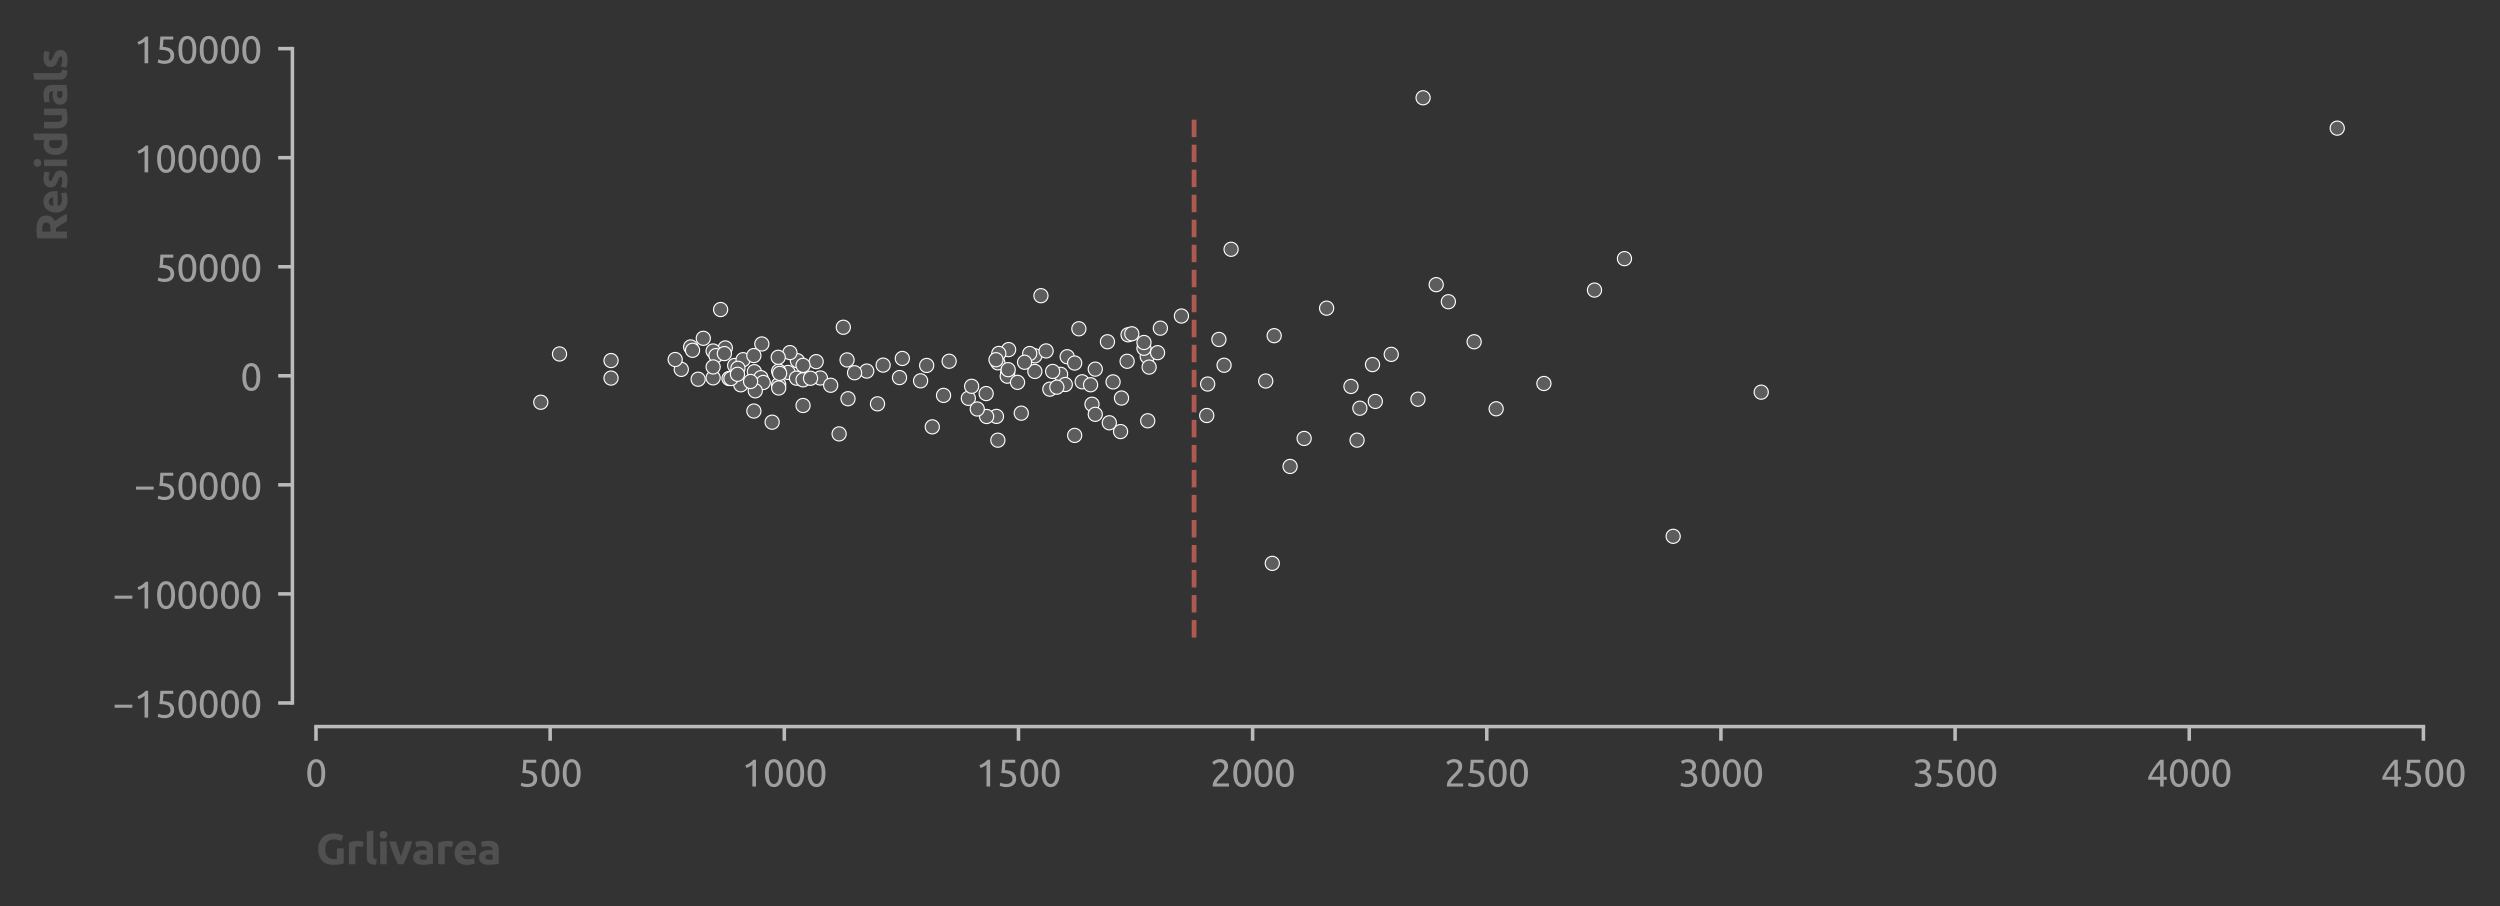 <?xml version="1.0" encoding="utf-8" standalone="no"?>
<!DOCTYPE svg PUBLIC "-//W3C//DTD SVG 1.1//EN"
  "http://www.w3.org/Graphics/SVG/1.1/DTD/svg11.dtd">
<svg xmlns:xlink="http://www.w3.org/1999/xlink" width="529.561pt" height="191.94pt" viewBox="0 0 529.561 191.94" xmlns="http://www.w3.org/2000/svg" version="1.1">
 <rect x="0" y="0" width="529.561" height="191.94" fill="#333333" stroke="none"/>
 <defs>
  <style type="text/css">*{stroke-linejoin: round; stroke-linecap: butt}</style>
 </defs>
 <g id="figure_1">
  <g id="patch_1">
   <path d="M 0 191.94 
L 529.561 191.94 
L 529.561 0 
L 0 0 
L 0 191.94 
z
" style="fill: none"/>
  </g>
  <g id="axes_1">
   <g id="patch_2">
    <path d="M 66.936 148.904 
L 513.336 148.904 
L 513.336 10.304 
L 66.936 10.304 
L 66.936 148.904 
z
" style="fill: none"/>
   </g>
   <g id="matplotlib.axis_1">
    <g id="xtick_1">
     <g id="line2d_1">
      <defs>
       <path id="md86719d888" d="M 0 0 
L 0 3 
" style="stroke: #bbbbbb; stroke-width: 0.75"/>
      </defs>
      <g>
       <use xlink:href="#md86719d888" x="66.936" y="153.904" style="fill: #bbbbbb; stroke: #bbbbbb; stroke-width: 0.75"/>
      </g>
     </g>
     <g id="text_1">
      <!-- 0 -->
      <g style="fill: #9f9f9f" transform="translate(64.68 166.611) scale(0.08 -0.08)">
       <defs>
        <path id="Ubuntu-30" d="M 320 2221 
Q 320 3334 713 3936 
Q 1107 4538 1805 4538 
Q 2502 4538 2896 3936 
Q 3290 3334 3290 2221 
Q 3290 1107 2896 505 
Q 2502 -96 1805 -96 
Q 1107 -96 713 505 
Q 320 1107 320 2221 
z
M 2662 2221 
Q 2662 2586 2620 2912 
Q 2579 3238 2480 3481 
Q 2381 3725 2214 3869 
Q 2048 4013 1805 4013 
Q 1562 4013 1395 3869 
Q 1229 3725 1129 3481 
Q 1030 3238 988 2912 
Q 947 2586 947 2221 
Q 947 1856 988 1529 
Q 1030 1203 1129 960 
Q 1229 717 1395 573 
Q 1562 429 1805 429 
Q 2048 429 2214 573 
Q 2381 717 2480 960 
Q 2579 1203 2620 1529 
Q 2662 1856 2662 2221 
z
" transform="scale(0.016)"/>
       </defs>
       <use xlink:href="#Ubuntu-30"/>
      </g>
     </g>
    </g>
    <g id="xtick_2">
     <g id="line2d_2">
      <g>
       <use xlink:href="#md86719d888" x="116.536" y="153.904" style="fill: #bbbbbb; stroke: #bbbbbb; stroke-width: 0.75"/>
      </g>
     </g>
     <g id="text_2">
      <!-- 500 -->
      <g style="fill: #9f9f9f" transform="translate(109.767 166.611) scale(0.08 -0.08)">
       <defs>
        <path id="Ubuntu-35" d="M 1274 2726 
Q 2240 2688 2691 2304 
Q 3142 1920 3142 1261 
Q 3142 966 3043 716 
Q 2944 467 2742 288 
Q 2541 109 2233 6 
Q 1926 -96 1504 -96 
Q 1338 -96 1165 -70 
Q 992 -45 845 -6 
Q 698 32 582 70 
Q 467 109 416 134 
L 531 653 
Q 640 602 886 518 
Q 1133 435 1491 435 
Q 1779 435 1974 499 
Q 2170 563 2291 672 
Q 2413 781 2467 925 
Q 2522 1069 2522 1229 
Q 2522 1472 2438 1661 
Q 2355 1850 2144 1978 
Q 1933 2106 1581 2173 
Q 1229 2240 691 2240 
Q 730 2554 752 2829 
Q 774 3104 793 3366 
Q 813 3629 825 3888 
Q 838 4147 851 4435 
L 2989 4435 
L 2989 3930 
L 1370 3930 
Q 1363 3834 1350 3670 
Q 1338 3507 1325 3331 
Q 1312 3155 1299 2988 
Q 1286 2822 1274 2726 
z
" transform="scale(0.016)"/>
       </defs>
       <use xlink:href="#Ubuntu-35"/>
       <use xlink:href="#Ubuntu-30" x="56.4"/>
       <use xlink:href="#Ubuntu-30" x="112.8"/>
      </g>
     </g>
    </g>
    <g id="xtick_3">
     <g id="line2d_3">
      <g>
       <use xlink:href="#md86719d888" x="166.136" y="153.904" style="fill: #bbbbbb; stroke: #bbbbbb; stroke-width: 0.75"/>
      </g>
     </g>
     <g id="text_3">
      <!-- 1000 -->
      <g style="fill: #9f9f9f" transform="translate(157.111 166.611) scale(0.08 -0.08)">
       <defs>
        <path id="Ubuntu-31" d="M 595 3520 
Q 960 3661 1305 3881 
Q 1651 4102 1939 4435 
L 2362 4435 
L 2362 0 
L 1766 0 
L 1766 3610 
Q 1690 3539 1578 3462 
Q 1466 3386 1334 3315 
Q 1203 3245 1059 3181 
Q 915 3117 781 3072 
L 595 3520 
z
" transform="scale(0.016)"/>
       </defs>
       <use xlink:href="#Ubuntu-31"/>
       <use xlink:href="#Ubuntu-30" x="56.4"/>
       <use xlink:href="#Ubuntu-30" x="112.8"/>
       <use xlink:href="#Ubuntu-30" x="169.2"/>
      </g>
     </g>
    </g>
    <g id="xtick_4">
     <g id="line2d_4">
      <g>
       <use xlink:href="#md86719d888" x="215.736" y="153.904" style="fill: #bbbbbb; stroke: #bbbbbb; stroke-width: 0.75"/>
      </g>
     </g>
     <g id="text_4">
      <!-- 1500 -->
      <g style="fill: #9f9f9f" transform="translate(206.711 166.611) scale(0.08 -0.08)">
       <use xlink:href="#Ubuntu-31"/>
       <use xlink:href="#Ubuntu-35" x="56.4"/>
       <use xlink:href="#Ubuntu-30" x="112.8"/>
       <use xlink:href="#Ubuntu-30" x="169.2"/>
      </g>
     </g>
    </g>
    <g id="xtick_5">
     <g id="line2d_5">
      <g>
       <use xlink:href="#md86719d888" x="265.336" y="153.904" style="fill: #bbbbbb; stroke: #bbbbbb; stroke-width: 0.75"/>
      </g>
     </g>
     <g id="text_5">
      <!-- 2000 -->
      <g style="fill: #9f9f9f" transform="translate(256.311 166.611) scale(0.08 -0.08)">
       <defs>
        <path id="Ubuntu-32" d="M 2989 3302 
Q 2989 3072 2896 2857 
Q 2803 2643 2649 2435 
Q 2496 2227 2304 2025 
Q 2112 1824 1920 1632 
Q 1811 1523 1667 1376 
Q 1523 1229 1395 1069 
Q 1267 909 1180 761 
Q 1094 614 1094 506 
L 3136 506 
L 3136 0 
L 448 0 
Q 442 38 442 76 
Q 442 115 442 147 
Q 442 448 541 707 
Q 640 966 800 1196 
Q 960 1427 1158 1632 
Q 1357 1837 1549 2029 
Q 1709 2182 1853 2332 
Q 1997 2483 2109 2633 
Q 2221 2784 2288 2944 
Q 2355 3104 2355 3283 
Q 2355 3475 2294 3609 
Q 2234 3744 2131 3833 
Q 2029 3923 1891 3964 
Q 1754 4006 1600 4006 
Q 1414 4006 1260 3955 
Q 1107 3904 985 3837 
Q 864 3770 781 3696 
Q 698 3622 653 3584 
L 358 4006 
Q 416 4070 531 4163 
Q 646 4256 806 4339 
Q 966 4422 1164 4480 
Q 1363 4538 1594 4538 
Q 2291 4538 2640 4214 
Q 2989 3891 2989 3302 
z
" transform="scale(0.016)"/>
       </defs>
       <use xlink:href="#Ubuntu-32"/>
       <use xlink:href="#Ubuntu-30" x="56.4"/>
       <use xlink:href="#Ubuntu-30" x="112.8"/>
       <use xlink:href="#Ubuntu-30" x="169.2"/>
      </g>
     </g>
    </g>
    <g id="xtick_6">
     <g id="line2d_6">
      <g>
       <use xlink:href="#md86719d888" x="314.936" y="153.904" style="fill: #bbbbbb; stroke: #bbbbbb; stroke-width: 0.75"/>
      </g>
     </g>
     <g id="text_6">
      <!-- 2500 -->
      <g style="fill: #9f9f9f" transform="translate(305.911 166.611) scale(0.08 -0.08)">
       <use xlink:href="#Ubuntu-32"/>
       <use xlink:href="#Ubuntu-35" x="56.4"/>
       <use xlink:href="#Ubuntu-30" x="112.8"/>
       <use xlink:href="#Ubuntu-30" x="169.2"/>
      </g>
     </g>
    </g>
    <g id="xtick_7">
     <g id="line2d_7">
      <g>
       <use xlink:href="#md86719d888" x="364.536" y="153.904" style="fill: #bbbbbb; stroke: #bbbbbb; stroke-width: 0.75"/>
      </g>
     </g>
     <g id="text_7">
      <!-- 3000 -->
      <g style="fill: #9f9f9f" transform="translate(355.511 166.611) scale(0.08 -0.08)">
       <defs>
        <path id="Ubuntu-33" d="M 1446 435 
Q 2016 435 2262 659 
Q 2509 883 2509 1261 
Q 2509 1504 2406 1670 
Q 2304 1837 2137 1936 
Q 1971 2035 1750 2076 
Q 1530 2118 1299 2118 
L 1146 2118 
L 1146 2605 
L 1357 2605 
Q 1517 2605 1686 2637 
Q 1856 2669 1997 2752 
Q 2138 2835 2227 2979 
Q 2317 3123 2317 3341 
Q 2317 3520 2253 3648 
Q 2189 3776 2083 3859 
Q 1978 3942 1840 3977 
Q 1702 4013 1549 4013 
Q 1242 4013 1027 3923 
Q 813 3834 666 3738 
L 435 4192 
Q 512 4243 630 4304 
Q 749 4365 896 4416 
Q 1043 4467 1212 4502 
Q 1382 4538 1568 4538 
Q 1920 4538 2176 4451 
Q 2432 4365 2598 4208 
Q 2765 4051 2848 3836 
Q 2931 3622 2931 3373 
Q 2931 3027 2732 2780 
Q 2534 2534 2253 2406 
Q 2426 2355 2586 2259 
Q 2746 2163 2864 2016 
Q 2982 1869 3056 1677 
Q 3130 1485 3130 1248 
Q 3130 960 3030 713 
Q 2931 467 2723 288 
Q 2515 109 2201 6 
Q 1888 -96 1459 -96 
Q 1293 -96 1117 -70 
Q 941 -45 787 -6 
Q 634 32 518 70 
Q 403 109 352 134 
L 467 653 
Q 576 602 829 518 
Q 1082 435 1446 435 
z
" transform="scale(0.016)"/>
       </defs>
       <use xlink:href="#Ubuntu-33"/>
       <use xlink:href="#Ubuntu-30" x="56.4"/>
       <use xlink:href="#Ubuntu-30" x="112.8"/>
       <use xlink:href="#Ubuntu-30" x="169.2"/>
      </g>
     </g>
    </g>
    <g id="xtick_8">
     <g id="line2d_8">
      <g>
       <use xlink:href="#md86719d888" x="414.136" y="153.904" style="fill: #bbbbbb; stroke: #bbbbbb; stroke-width: 0.75"/>
      </g>
     </g>
     <g id="text_8">
      <!-- 3500 -->
      <g style="fill: #9f9f9f" transform="translate(405.111 166.611) scale(0.08 -0.08)">
       <use xlink:href="#Ubuntu-33"/>
       <use xlink:href="#Ubuntu-35" x="56.4"/>
       <use xlink:href="#Ubuntu-30" x="112.8"/>
       <use xlink:href="#Ubuntu-30" x="169.2"/>
      </g>
     </g>
    </g>
    <g id="xtick_9">
     <g id="line2d_9">
      <g>
       <use xlink:href="#md86719d888" x="463.736" y="153.904" style="fill: #bbbbbb; stroke: #bbbbbb; stroke-width: 0.75"/>
      </g>
     </g>
     <g id="text_9">
      <!-- 4000 -->
      <g style="fill: #9f9f9f" transform="translate(454.711 166.611) scale(0.08 -0.08)">
       <defs>
        <path id="Ubuntu-34" d="M 256 1536 
Q 378 1818 589 2192 
Q 800 2566 1065 2963 
Q 1331 3360 1635 3744 
Q 1939 4128 2246 4435 
L 2816 4435 
L 2816 1619 
L 3341 1619 
L 3341 1133 
L 2816 1133 
L 2816 0 
L 2240 0 
L 2240 1133 
L 256 1133 
L 256 1536 
z
M 2240 3731 
Q 2048 3526 1853 3273 
Q 1658 3021 1472 2745 
Q 1286 2470 1123 2182 
Q 960 1894 832 1619 
L 2240 1619 
L 2240 3731 
z
" transform="scale(0.016)"/>
       </defs>
       <use xlink:href="#Ubuntu-34"/>
       <use xlink:href="#Ubuntu-30" x="56.4"/>
       <use xlink:href="#Ubuntu-30" x="112.8"/>
       <use xlink:href="#Ubuntu-30" x="169.2"/>
      </g>
     </g>
    </g>
    <g id="xtick_10">
     <g id="line2d_10">
      <g>
       <use xlink:href="#md86719d888" x="513.336" y="153.904" style="fill: #bbbbbb; stroke: #bbbbbb; stroke-width: 0.75"/>
      </g>
     </g>
     <g id="text_10">
      <!-- 4500 -->
      <g style="fill: #9f9f9f" transform="translate(504.311 166.611) scale(0.08 -0.08)">
       <use xlink:href="#Ubuntu-34"/>
       <use xlink:href="#Ubuntu-35" x="56.4"/>
       <use xlink:href="#Ubuntu-30" x="112.8"/>
       <use xlink:href="#Ubuntu-30" x="169.2"/>
      </g>
     </g>
    </g>
    <g id="text_11">
     <!-- Grlivarea -->
     <g style="fill: #505050" transform="translate(66.936 183.075) scale(0.09 -0.09)">
      <defs>
       <path id="Ubuntu-Bold-47" d="M 2675 3667 
Q 1978 3667 1667 3280 
Q 1357 2893 1357 2221 
Q 1357 1894 1433 1628 
Q 1510 1363 1664 1171 
Q 1818 979 2048 873 
Q 2278 768 2586 768 
Q 2752 768 2870 774 
Q 2989 781 3078 800 
L 3078 2342 
L 4077 2342 
L 4077 147 
Q 3898 77 3501 -3 
Q 3104 -83 2522 -83 
Q 2022 -83 1616 70 
Q 1210 224 922 518 
Q 634 813 477 1241 
Q 320 1670 320 2221 
Q 320 2778 493 3206 
Q 666 3635 966 3932 
Q 1267 4230 1673 4384 
Q 2080 4538 2541 4538 
Q 2854 4538 3107 4496 
Q 3360 4454 3542 4400 
Q 3725 4346 3843 4288 
Q 3962 4230 4013 4198 
L 3725 3398 
Q 3520 3507 3254 3587 
Q 2989 3667 2675 3667 
z
" transform="scale(0.016)"/>
       <path id="Ubuntu-Bold-72" d="M 2477 2522 
Q 2349 2554 2176 2589 
Q 2003 2624 1805 2624 
Q 1715 2624 1590 2608 
Q 1466 2592 1402 2573 
L 1402 0 
L 448 0 
L 448 3187 
Q 704 3277 1053 3357 
Q 1402 3437 1830 3437 
Q 1907 3437 2016 3427 
Q 2125 3418 2233 3402 
Q 2342 3386 2451 3363 
Q 2560 3341 2637 3309 
L 2477 2522 
z
" transform="scale(0.016)"/>
       <path id="Ubuntu-Bold-6c" d="M 1792 -64 
Q 1376 -58 1117 25 
Q 858 109 707 259 
Q 557 410 502 624 
Q 448 838 448 1107 
L 448 4813 
L 1402 4966 
L 1402 1299 
Q 1402 1171 1421 1068 
Q 1440 966 1494 896 
Q 1549 826 1651 781 
Q 1754 736 1926 723 
L 1792 -64 
z
" transform="scale(0.016)"/>
       <path id="Ubuntu-Bold-69" d="M 1402 0 
L 448 0 
L 448 3366 
L 1402 3366 
L 1402 0 
z
M 1491 4339 
Q 1491 4077 1321 3926 
Q 1152 3776 922 3776 
Q 691 3776 521 3926 
Q 352 4077 352 4339 
Q 352 4602 521 4752 
Q 691 4902 922 4902 
Q 1152 4902 1321 4752 
Q 1491 4602 1491 4339 
z
" transform="scale(0.016)"/>
       <path id="Ubuntu-Bold-76" d="M 1363 0 
Q 1037 640 701 1497 
Q 365 2355 64 3366 
L 1075 3366 
Q 1139 3117 1225 2825 
Q 1312 2534 1405 2236 
Q 1498 1939 1590 1657 
Q 1683 1376 1773 1146 
Q 1856 1376 1952 1657 
Q 2048 1939 2141 2236 
Q 2234 2534 2320 2825 
Q 2406 3117 2470 3366 
L 3456 3366 
Q 3155 2355 2819 1497 
Q 2483 640 2157 0 
L 1363 0 
z
" transform="scale(0.016)"/>
       <path id="Ubuntu-Bold-61" d="M 1734 666 
Q 1875 666 2003 672 
Q 2131 678 2208 691 
L 2208 1414 
Q 2150 1427 2035 1440 
Q 1920 1453 1824 1453 
Q 1690 1453 1571 1437 
Q 1453 1421 1363 1376 
Q 1274 1331 1222 1254 
Q 1171 1178 1171 1062 
Q 1171 838 1321 752 
Q 1472 666 1734 666 
z
M 1658 3456 
Q 2080 3456 2361 3360 
Q 2643 3264 2812 3085 
Q 2982 2906 3052 2650 
Q 3123 2394 3123 2080 
L 3123 96 
Q 2918 51 2553 -9 
Q 2189 -70 1670 -70 
Q 1344 -70 1078 -12 
Q 813 45 621 176 
Q 429 307 326 518 
Q 224 730 224 1037 
Q 224 1331 342 1536 
Q 461 1741 659 1862 
Q 858 1984 1114 2038 
Q 1370 2093 1645 2093 
Q 1830 2093 1974 2077 
Q 2118 2061 2208 2035 
L 2208 2125 
Q 2208 2368 2061 2515 
Q 1914 2662 1549 2662 
Q 1306 2662 1069 2627 
Q 832 2592 659 2528 
L 538 3296 
Q 621 3322 745 3350 
Q 870 3379 1017 3401 
Q 1165 3424 1328 3440 
Q 1491 3456 1658 3456 
z
" transform="scale(0.016)"/>
       <path id="Ubuntu-Bold-65" d="M 288 1658 
Q 288 2106 425 2442 
Q 563 2778 787 3002 
Q 1011 3226 1302 3341 
Q 1594 3456 1901 3456 
Q 2618 3456 3034 3017 
Q 3450 2579 3450 1728 
Q 3450 1645 3443 1545 
Q 3437 1446 3430 1370 
L 1267 1370 
Q 1299 1075 1542 902 
Q 1786 730 2195 730 
Q 2458 730 2710 778 
Q 2963 826 3123 896 
L 3251 122 
Q 3174 83 3046 44 
Q 2918 6 2761 -22 
Q 2605 -51 2425 -70 
Q 2246 -90 2067 -90 
Q 1613 -90 1277 44 
Q 941 179 720 412 
Q 499 646 393 966 
Q 288 1286 288 1658 
z
M 2528 2022 
Q 2522 2144 2486 2259 
Q 2451 2374 2377 2464 
Q 2304 2554 2192 2611 
Q 2080 2669 1914 2669 
Q 1754 2669 1638 2614 
Q 1523 2560 1446 2470 
Q 1370 2381 1328 2262 
Q 1286 2144 1267 2022 
L 2528 2022 
z
" transform="scale(0.016)"/>
      </defs>
      <use xlink:href="#Ubuntu-Bold-47"/>
      <use xlink:href="#Ubuntu-Bold-72" x="70.2"/>
      <use xlink:href="#Ubuntu-Bold-6c" x="112.4"/>
      <use xlink:href="#Ubuntu-Bold-69" x="144"/>
      <use xlink:href="#Ubuntu-Bold-76" x="171.275"/>
      <use xlink:href="#Ubuntu-Bold-61" x="225.275"/>
      <use xlink:href="#Ubuntu-Bold-72" x="280.575"/>
      <use xlink:href="#Ubuntu-Bold-65" x="321.775"/>
      <use xlink:href="#Ubuntu-Bold-61" x="380.175"/>
     </g>
    </g>
   </g>
   <g id="matplotlib.axis_2">
    <g id="ytick_1">
     <g id="line2d_11">
      <defs>
       <path id="m1e5b26f503" d="M 0 0 
L -3 0 
" style="stroke: #bbbbbb; stroke-width: 0.75"/>
      </defs>
      <g>
       <use xlink:href="#m1e5b26f503" x="61.936" y="148.904" style="fill: #bbbbbb; stroke: #bbbbbb; stroke-width: 0.75"/>
      </g>
     </g>
     <g id="text_12">
      <!-- −150000 -->
      <g style="fill: #9f9f9f" transform="translate(23.848 152.007) scale(0.08 -0.08)">
       <defs>
        <path id="Ubuntu-2212" d="M 339 2138 
L 3270 2138 
L 3270 1632 
L 339 1632 
L 339 2138 
z
" transform="scale(0.016)"/>
       </defs>
       <use xlink:href="#Ubuntu-2212"/>
       <use xlink:href="#Ubuntu-31" x="56.4"/>
       <use xlink:href="#Ubuntu-35" x="112.8"/>
       <use xlink:href="#Ubuntu-30" x="169.2"/>
       <use xlink:href="#Ubuntu-30" x="225.6"/>
       <use xlink:href="#Ubuntu-30" x="282"/>
       <use xlink:href="#Ubuntu-30" x="338.4"/>
      </g>
     </g>
    </g>
    <g id="ytick_2">
     <g id="line2d_12">
      <g>
       <use xlink:href="#m1e5b26f503" x="61.936" y="125.804" style="fill: #bbbbbb; stroke: #bbbbbb; stroke-width: 0.75"/>
      </g>
     </g>
     <g id="text_13">
      <!-- −100000 -->
      <g style="fill: #9f9f9f" transform="translate(23.848 128.907) scale(0.08 -0.08)">
       <use xlink:href="#Ubuntu-2212"/>
       <use xlink:href="#Ubuntu-31" x="56.4"/>
       <use xlink:href="#Ubuntu-30" x="112.8"/>
       <use xlink:href="#Ubuntu-30" x="169.2"/>
       <use xlink:href="#Ubuntu-30" x="225.6"/>
       <use xlink:href="#Ubuntu-30" x="282"/>
       <use xlink:href="#Ubuntu-30" x="338.4"/>
      </g>
     </g>
    </g>
    <g id="ytick_3">
     <g id="line2d_13">
      <g>
       <use xlink:href="#m1e5b26f503" x="61.936" y="102.704" style="fill: #bbbbbb; stroke: #bbbbbb; stroke-width: 0.75"/>
      </g>
     </g>
     <g id="text_14">
      <!-- −50000 -->
      <g style="fill: #9f9f9f" transform="translate(28.361 105.808) scale(0.08 -0.08)">
       <use xlink:href="#Ubuntu-2212"/>
       <use xlink:href="#Ubuntu-35" x="56.4"/>
       <use xlink:href="#Ubuntu-30" x="112.8"/>
       <use xlink:href="#Ubuntu-30" x="169.2"/>
       <use xlink:href="#Ubuntu-30" x="225.6"/>
       <use xlink:href="#Ubuntu-30" x="282"/>
      </g>
     </g>
    </g>
    <g id="ytick_4">
     <g id="line2d_14">
      <g>
       <use xlink:href="#m1e5b26f503" x="61.936" y="79.604" style="fill: #bbbbbb; stroke: #bbbbbb; stroke-width: 0.75"/>
      </g>
     </g>
     <g id="text_15">
      <!-- 0 -->
      <g style="fill: #9f9f9f" transform="translate(50.923 82.707) scale(0.08 -0.08)">
       <use xlink:href="#Ubuntu-30"/>
      </g>
     </g>
    </g>
    <g id="ytick_5">
     <g id="line2d_15">
      <g>
       <use xlink:href="#m1e5b26f503" x="61.936" y="56.504" style="fill: #bbbbbb; stroke: #bbbbbb; stroke-width: 0.75"/>
      </g>
     </g>
     <g id="text_16">
      <!-- 50000 -->
      <g style="fill: #9f9f9f" transform="translate(32.873 59.608) scale(0.08 -0.08)">
       <use xlink:href="#Ubuntu-35"/>
       <use xlink:href="#Ubuntu-30" x="56.4"/>
       <use xlink:href="#Ubuntu-30" x="112.8"/>
       <use xlink:href="#Ubuntu-30" x="169.2"/>
       <use xlink:href="#Ubuntu-30" x="225.6"/>
      </g>
     </g>
    </g>
    <g id="ytick_6">
     <g id="line2d_16">
      <g>
       <use xlink:href="#m1e5b26f503" x="61.936" y="33.404" style="fill: #bbbbbb; stroke: #bbbbbb; stroke-width: 0.75"/>
      </g>
     </g>
     <g id="text_17">
      <!-- 100000 -->
      <g style="fill: #9f9f9f" transform="translate(28.361 36.508) scale(0.08 -0.08)">
       <use xlink:href="#Ubuntu-31"/>
       <use xlink:href="#Ubuntu-30" x="56.4"/>
       <use xlink:href="#Ubuntu-30" x="112.8"/>
       <use xlink:href="#Ubuntu-30" x="169.2"/>
       <use xlink:href="#Ubuntu-30" x="225.6"/>
       <use xlink:href="#Ubuntu-30" x="282"/>
      </g>
     </g>
    </g>
    <g id="ytick_7">
     <g id="line2d_17">
      <g>
       <use xlink:href="#m1e5b26f503" x="61.936" y="10.304" style="fill: #bbbbbb; stroke: #bbbbbb; stroke-width: 0.75"/>
      </g>
     </g>
     <g id="text_18">
      <!-- 150000 -->
      <g style="fill: #9f9f9f" transform="translate(28.361 13.408) scale(0.08 -0.08)">
       <use xlink:href="#Ubuntu-31"/>
       <use xlink:href="#Ubuntu-35" x="56.4"/>
       <use xlink:href="#Ubuntu-30" x="112.8"/>
       <use xlink:href="#Ubuntu-30" x="169.2"/>
       <use xlink:href="#Ubuntu-30" x="225.6"/>
       <use xlink:href="#Ubuntu-30" x="282"/>
      </g>
     </g>
    </g>
    <g id="text_19">
     <!-- Residuals -->
     <g style="fill: #505050" transform="translate(14.183 51.228) rotate(-90) scale(0.09 -0.09)">
      <defs>
       <path id="Ubuntu-Bold-52" d="M 1811 4486 
Q 2810 4486 3341 4131 
Q 3872 3776 3872 3027 
Q 3872 2560 3657 2269 
Q 3443 1978 3040 1811 
Q 3174 1645 3321 1430 
Q 3469 1216 3613 982 
Q 3757 749 3891 496 
Q 4026 243 4141 0 
L 3021 0 
Q 2899 218 2774 442 
Q 2650 666 2518 877 
Q 2387 1088 2259 1277 
Q 2131 1466 2003 1619 
L 1510 1619 
L 1510 0 
L 512 0 
L 512 4371 
Q 838 4435 1187 4460 
Q 1536 4486 1811 4486 
z
M 1869 3635 
Q 1760 3635 1673 3628 
Q 1587 3622 1510 3616 
L 1510 2413 
L 1792 2413 
Q 2355 2413 2598 2553 
Q 2842 2694 2842 3034 
Q 2842 3360 2595 3497 
Q 2349 3635 1869 3635 
z
" transform="scale(0.016)"/>
       <path id="Ubuntu-Bold-73" d="M 1414 685 
Q 1677 685 1785 736 
Q 1894 787 1894 934 
Q 1894 1050 1753 1136 
Q 1613 1222 1325 1331 
Q 1101 1414 918 1504 
Q 736 1594 608 1718 
Q 480 1843 409 2016 
Q 339 2189 339 2432 
Q 339 2906 691 3181 
Q 1043 3456 1658 3456 
Q 1965 3456 2246 3401 
Q 2528 3347 2694 3283 
L 2528 2541 
Q 2362 2598 2166 2643 
Q 1971 2688 1728 2688 
Q 1280 2688 1280 2438 
Q 1280 2381 1299 2336 
Q 1318 2291 1376 2249 
Q 1434 2208 1533 2160 
Q 1632 2112 1786 2054 
Q 2099 1939 2304 1827 
Q 2509 1715 2627 1584 
Q 2746 1453 2794 1293 
Q 2842 1133 2842 922 
Q 2842 422 2467 166 
Q 2093 -90 1408 -90 
Q 960 -90 662 -13 
Q 365 64 250 115 
L 410 890 
Q 653 794 909 739 
Q 1165 685 1414 685 
z
" transform="scale(0.016)"/>
       <path id="Ubuntu-Bold-64" d="M 1261 1709 
Q 1261 1267 1459 998 
Q 1658 730 2048 730 
Q 2176 730 2285 739 
Q 2394 749 2464 762 
L 2464 2496 
Q 2374 2554 2230 2592 
Q 2086 2630 1939 2630 
Q 1261 2630 1261 1709 
z
M 3418 109 
Q 3290 70 3123 35 
Q 2957 0 2774 -25 
Q 2592 -51 2403 -67 
Q 2214 -83 2042 -83 
Q 1626 -83 1299 38 
Q 973 160 749 387 
Q 525 614 406 937 
Q 288 1261 288 1664 
Q 288 2074 390 2403 
Q 493 2733 685 2963 
Q 877 3194 1155 3315 
Q 1434 3437 1792 3437 
Q 1990 3437 2147 3398 
Q 2304 3360 2464 3290 
L 2464 4813 
L 3418 4966 
L 3418 109 
z
" transform="scale(0.016)"/>
       <path id="Ubuntu-Bold-75" d="M 3322 115 
Q 3078 45 2694 -16 
Q 2310 -77 1888 -77 
Q 1459 -77 1174 38 
Q 890 154 723 362 
Q 557 570 486 858 
Q 416 1146 416 1491 
L 416 3366 
L 1370 3366 
L 1370 1606 
Q 1370 1146 1491 941 
Q 1613 736 1946 736 
Q 2048 736 2163 745 
Q 2278 755 2368 768 
L 2368 3366 
L 3322 3366 
L 3322 115 
z
" transform="scale(0.016)"/>
      </defs>
      <use xlink:href="#Ubuntu-Bold-52"/>
      <use xlink:href="#Ubuntu-Bold-65" x="64.2"/>
      <use xlink:href="#Ubuntu-Bold-73" x="122.6"/>
      <use xlink:href="#Ubuntu-Bold-69" x="171.1"/>
      <use xlink:href="#Ubuntu-Bold-64" x="200"/>
      <use xlink:href="#Ubuntu-Bold-75" x="260.4"/>
      <use xlink:href="#Ubuntu-Bold-61" x="319.3"/>
      <use xlink:href="#Ubuntu-Bold-6c" x="374.6"/>
      <use xlink:href="#Ubuntu-Bold-73" x="406.2"/>
     </g>
    </g>
   </g>
   <g id="patch_3">
    <path d="M 61.936 148.904 
L 61.936 10.304 
" style="fill: none; stroke: #bbbbbb; stroke-width: 0.75; stroke-linejoin: miter; stroke-linecap: square"/>
   </g>
   <g id="patch_4">
    <path d="M 66.936 153.904 
L 513.336 153.904 
" style="fill: none; stroke: #bbbbbb; stroke-width: 0.75; stroke-linejoin: miter; stroke-linecap: square"/>
   </g>
   <g id="line2d_18">
    <path d="M 252.936 135.044 
L 252.936 24.164 
" clip-path="url(#p81fdd32e41)" style="fill: none; stroke-dasharray: 3.7,1.6; stroke-dashoffset: 0; stroke: #af5a51"/>
   </g>
   <g id="PathCollection_1">
    <defs>
     <path id="md9b8497105" d="M 0 1.5 
C 0.398 1.5 0.779 1.342 1.061 1.061 
C 1.342 0.779 1.5 0.398 1.5 0 
C 1.5 -0.398 1.342 -0.779 1.061 -1.061 
C 0.779 -1.342 0.398 -1.5 0 -1.5 
C -0.398 -1.5 -0.779 -1.342 -1.061 -1.061 
C -1.342 -0.779 -1.5 -0.398 -1.5 0 
C -1.5 0.398 -1.342 0.779 -1.061 1.061 
C -0.779 1.342 -0.398 1.5 0 1.5 
z
" style="stroke: #ffffff; stroke-width: 0.24"/>
    </defs>
    <g clip-path="url(#p81fdd32e41)">
     <use xlink:href="#md9b8497105" x="172.882" y="76.605" style="fill: #5d5d5d; stroke: #ffffff; stroke-width: 0.24"/>
     <use xlink:href="#md9b8497105" x="327.038" y="81.233" style="fill: #5d5d5d; stroke: #ffffff; stroke-width: 0.24"/>
     <use xlink:href="#md9b8497105" x="168.914" y="76.409" style="fill: #5d5d5d; stroke: #ffffff; stroke-width: 0.24"/>
     <use xlink:href="#md9b8497105" x="232.005" y="78.194" style="fill: #5d5d5d; stroke: #ffffff; stroke-width: 0.24"/>
     <use xlink:href="#md9b8497105" x="227.64" y="92.226" style="fill: #5d5d5d; stroke: #ffffff; stroke-width: 0.24"/>
     <use xlink:href="#md9b8497105" x="129.432" y="80.087" style="fill: #5d5d5d; stroke: #ffffff; stroke-width: 0.24"/>
     <use xlink:href="#md9b8497105" x="260.773" y="52.804" style="fill: #5d5d5d; stroke: #ffffff; stroke-width: 0.24"/>
     <use xlink:href="#md9b8497105" x="211.371" y="76.854" style="fill: #5d5d5d; stroke: #ffffff; stroke-width: 0.24"/>
     <use xlink:href="#md9b8497105" x="129.432" y="76.375" style="fill: #5d5d5d; stroke: #ffffff; stroke-width: 0.24"/>
     <use xlink:href="#md9b8497105" x="205.122" y="84.379" style="fill: #5d5d5d; stroke: #ffffff; stroke-width: 0.24"/>
     <use xlink:href="#md9b8497105" x="213.454" y="78.984" style="fill: #5d5d5d; stroke: #ffffff; stroke-width: 0.24"/>
     <use xlink:href="#md9b8497105" x="153.637" y="73.7" style="fill: #5d5d5d; stroke: #ffffff; stroke-width: 0.24"/>
     <use xlink:href="#md9b8497105" x="155.621" y="77.414" style="fill: #5d5d5d; stroke: #ffffff; stroke-width: 0.24"/>
     <use xlink:href="#md9b8497105" x="219.208" y="75.371" style="fill: #5d5d5d; stroke: #ffffff; stroke-width: 0.24"/>
     <use xlink:href="#md9b8497105" x="234.584" y="72.393" style="fill: #5d5d5d; stroke: #ffffff; stroke-width: 0.24"/>
     <use xlink:href="#md9b8497105" x="166.93" y="78.893" style="fill: #5d5d5d; stroke: #ffffff; stroke-width: 0.24"/>
     <use xlink:href="#md9b8497105" x="237.56" y="84.316" style="fill: #5d5d5d; stroke: #ffffff; stroke-width: 0.24"/>
     <use xlink:href="#md9b8497105" x="179.429" y="76.241" style="fill: #5d5d5d; stroke: #ffffff; stroke-width: 0.24"/>
     <use xlink:href="#md9b8497105" x="167.326" y="74.69" style="fill: #5d5d5d; stroke: #ffffff; stroke-width: 0.24"/>
     <use xlink:href="#md9b8497105" x="213.653" y="74.054" style="fill: #5d5d5d; stroke: #ffffff; stroke-width: 0.24"/>
     <use xlink:href="#md9b8497105" x="245.794" y="69.513" style="fill: #5d5d5d; stroke: #ffffff; stroke-width: 0.24"/>
     <use xlink:href="#md9b8497105" x="224.664" y="79.291" style="fill: #5d5d5d; stroke: #ffffff; stroke-width: 0.24"/>
     <use xlink:href="#md9b8497105" x="213.355" y="79.684" style="fill: #5d5d5d; stroke: #ffffff; stroke-width: 0.24"/>
     <use xlink:href="#md9b8497105" x="159.787" y="78.73" style="fill: #5d5d5d; stroke: #ffffff; stroke-width: 0.24"/>
     <use xlink:href="#md9b8497105" x="208.891" y="83.367" style="fill: #5d5d5d; stroke: #ffffff; stroke-width: 0.24"/>
     <use xlink:href="#md9b8497105" x="185.877" y="85.542" style="fill: #5d5d5d; stroke: #ffffff; stroke-width: 0.24"/>
     <use xlink:href="#md9b8497105" x="199.864" y="83.753" style="fill: #5d5d5d; stroke: #ffffff; stroke-width: 0.24"/>
     <use xlink:href="#md9b8497105" x="152.645" y="65.568" style="fill: #5d5d5d; stroke: #ffffff; stroke-width: 0.24"/>
     <use xlink:href="#md9b8497105" x="226.053" y="75.563" style="fill: #5d5d5d; stroke: #ffffff; stroke-width: 0.24"/>
     <use xlink:href="#md9b8497105" x="201.054" y="76.521" style="fill: #5d5d5d; stroke: #ffffff; stroke-width: 0.24"/>
     <use xlink:href="#md9b8497105" x="191.134" y="75.931" style="fill: #5d5d5d; stroke: #ffffff; stroke-width: 0.24"/>
     <use xlink:href="#md9b8497105" x="269.899" y="71.105" style="fill: #5d5d5d; stroke: #ffffff; stroke-width: 0.24"/>
     <use xlink:href="#md9b8497105" x="373.067" y="83.07" style="fill: #5d5d5d; stroke: #ffffff; stroke-width: 0.24"/>
     <use xlink:href="#md9b8497105" x="161.374" y="72.861" style="fill: #5d5d5d; stroke: #ffffff; stroke-width: 0.24"/>
     <use xlink:href="#md9b8497105" x="229.227" y="80.873" style="fill: #5d5d5d; stroke: #ffffff; stroke-width: 0.24"/>
     <use xlink:href="#md9b8497105" x="179.627" y="84.461" style="fill: #5d5d5d; stroke: #ffffff; stroke-width: 0.24"/>
     <use xlink:href="#md9b8497105" x="255.813" y="81.348" style="fill: #5d5d5d; stroke: #ffffff; stroke-width: 0.24"/>
     <use xlink:href="#md9b8497105" x="258.194" y="71.904" style="fill: #5d5d5d; stroke: #ffffff; stroke-width: 0.24"/>
     <use xlink:href="#md9b8497105" x="316.92" y="86.592" style="fill: #5d5d5d; stroke: #ffffff; stroke-width: 0.24"/>
     <use xlink:href="#md9b8497105" x="154.43" y="80.171" style="fill: #5d5d5d; stroke: #ffffff; stroke-width: 0.24"/>
     <use xlink:href="#md9b8497105" x="183.595" y="78.604" style="fill: #5d5d5d; stroke: #ffffff; stroke-width: 0.24"/>
     <use xlink:href="#md9b8497105" x="276.248" y="92.874" style="fill: #5d5d5d; stroke: #ffffff; stroke-width: 0.24"/>
     <use xlink:href="#md9b8497105" x="161.176" y="79.999" style="fill: #5d5d5d; stroke: #ffffff; stroke-width: 0.24"/>
     <use xlink:href="#md9b8497105" x="269.502" y="119.334" style="fill: #5d5d5d; stroke: #ffffff; stroke-width: 0.24"/>
     <use xlink:href="#md9b8497105" x="164.946" y="78.624" style="fill: #5d5d5d; stroke: #ffffff; stroke-width: 0.24"/>
     <use xlink:href="#md9b8497105" x="286.168" y="81.856" style="fill: #5d5d5d; stroke: #ffffff; stroke-width: 0.24"/>
     <use xlink:href="#md9b8497105" x="157.406" y="76.193" style="fill: #5d5d5d; stroke: #ffffff; stroke-width: 0.24"/>
     <use xlink:href="#md9b8497105" x="161.672" y="81.016" style="fill: #5d5d5d; stroke: #ffffff; stroke-width: 0.24"/>
     <use xlink:href="#md9b8497105" x="294.699" y="75.062" style="fill: #5d5d5d; stroke: #ffffff; stroke-width: 0.24"/>
     <use xlink:href="#md9b8497105" x="218.117" y="74.886" style="fill: #5d5d5d; stroke: #ffffff; stroke-width: 0.24"/>
     <use xlink:href="#md9b8497105" x="164.946" y="81.46" style="fill: #5d5d5d; stroke: #ffffff; stroke-width: 0.24"/>
     <use xlink:href="#md9b8497105" x="222.382" y="82.437" style="fill: #5d5d5d; stroke: #ffffff; stroke-width: 0.24"/>
     <use xlink:href="#md9b8497105" x="196.293" y="77.408" style="fill: #5d5d5d; stroke: #ffffff; stroke-width: 0.24"/>
     <use xlink:href="#md9b8497105" x="354.418" y="113.604" style="fill: #5d5d5d; stroke: #ffffff; stroke-width: 0.24"/>
     <use xlink:href="#md9b8497105" x="151.058" y="80.039" style="fill: #5d5d5d; stroke: #ffffff; stroke-width: 0.24"/>
     <use xlink:href="#md9b8497105" x="238.949" y="70.916" style="fill: #5d5d5d; stroke: #ffffff; stroke-width: 0.24"/>
     <use xlink:href="#md9b8497105" x="243.016" y="75.524" style="fill: #5d5d5d; stroke: #ffffff; stroke-width: 0.24"/>
     <use xlink:href="#md9b8497105" x="178.635" y="69.321" style="fill: #5d5d5d; stroke: #ffffff; stroke-width: 0.24"/>
     <use xlink:href="#md9b8497105" x="177.742" y="91.912" style="fill: #5d5d5d; stroke: #ffffff; stroke-width: 0.24"/>
     <use xlink:href="#md9b8497105" x="148.974" y="71.662" style="fill: #5d5d5d; stroke: #ffffff; stroke-width: 0.24"/>
     <use xlink:href="#md9b8497105" x="118.52" y="74.981" style="fill: #5d5d5d; stroke: #ffffff; stroke-width: 0.24"/>
     <use xlink:href="#md9b8497105" x="190.539" y="79.979" style="fill: #5d5d5d; stroke: #ffffff; stroke-width: 0.24"/>
     <use xlink:href="#md9b8497105" x="312.258" y="72.393" style="fill: #5d5d5d; stroke: #ffffff; stroke-width: 0.24"/>
     <use xlink:href="#md9b8497105" x="216.331" y="87.521" style="fill: #5d5d5d; stroke: #ffffff; stroke-width: 0.24"/>
     <use xlink:href="#md9b8497105" x="243.115" y="89.132" style="fill: #5d5d5d; stroke: #ffffff; stroke-width: 0.24"/>
     <use xlink:href="#md9b8497105" x="281.01" y="65.279" style="fill: #5d5d5d; stroke: #ffffff; stroke-width: 0.24"/>
     <use xlink:href="#md9b8497105" x="169.509" y="80.068" style="fill: #5d5d5d; stroke: #ffffff; stroke-width: 0.24"/>
     <use xlink:href="#md9b8497105" x="291.326" y="85.029" style="fill: #5d5d5d; stroke: #ffffff; stroke-width: 0.24"/>
     <use xlink:href="#md9b8497105" x="163.557" y="89.429" style="fill: #5d5d5d; stroke: #ffffff; stroke-width: 0.24"/>
     <use xlink:href="#md9b8497105" x="211.57" y="74.866" style="fill: #5d5d5d; stroke: #ffffff; stroke-width: 0.24"/>
     <use xlink:href="#md9b8497105" x="219.208" y="78.678" style="fill: #5d5d5d; stroke: #ffffff; stroke-width: 0.24"/>
     <use xlink:href="#md9b8497105" x="187.067" y="77.342" style="fill: #5d5d5d; stroke: #ffffff; stroke-width: 0.24"/>
     <use xlink:href="#md9b8497105" x="156.91" y="81.509" style="fill: #5d5d5d; stroke: #ffffff; stroke-width: 0.24"/>
     <use xlink:href="#md9b8497105" x="170.104" y="77.393" style="fill: #5d5d5d; stroke: #ffffff; stroke-width: 0.24"/>
     <use xlink:href="#md9b8497105" x="301.445" y="20.711" style="fill: #5d5d5d; stroke: #ffffff; stroke-width: 0.24"/>
     <use xlink:href="#md9b8497105" x="195.003" y="80.667" style="fill: #5d5d5d; stroke: #ffffff; stroke-width: 0.24"/>
     <use xlink:href="#md9b8497105" x="304.222" y="60.298" style="fill: #5d5d5d; stroke: #ffffff; stroke-width: 0.24"/>
     <use xlink:href="#md9b8497105" x="306.802" y="63.912" style="fill: #5d5d5d; stroke: #ffffff; stroke-width: 0.24"/>
     <use xlink:href="#md9b8497105" x="181.016" y="78.956" style="fill: #5d5d5d; stroke: #ffffff; stroke-width: 0.24"/>
     <use xlink:href="#md9b8497105" x="144.312" y="78.24" style="fill: #5d5d5d; stroke: #ffffff; stroke-width: 0.24"/>
     <use xlink:href="#md9b8497105" x="164.846" y="75.684" style="fill: #5d5d5d; stroke: #ffffff; stroke-width: 0.24"/>
     <use xlink:href="#md9b8497105" x="173.774" y="80.068" style="fill: #5d5d5d; stroke: #ffffff; stroke-width: 0.24"/>
     <use xlink:href="#md9b8497105" x="164.946" y="82.184" style="fill: #5d5d5d; stroke: #ffffff; stroke-width: 0.24"/>
     <use xlink:href="#md9b8497105" x="154.827" y="80.183" style="fill: #5d5d5d; stroke: #ffffff; stroke-width: 0.24"/>
     <use xlink:href="#md9b8497105" x="205.816" y="81.83" style="fill: #5d5d5d; stroke: #ffffff; stroke-width: 0.24"/>
     <use xlink:href="#md9b8497105" x="222.978" y="78.681" style="fill: #5d5d5d; stroke: #ffffff; stroke-width: 0.24"/>
     <use xlink:href="#md9b8497105" x="259.285" y="77.367" style="fill: #5d5d5d; stroke: #ffffff; stroke-width: 0.24"/>
     <use xlink:href="#md9b8497105" x="211.074" y="88.203" style="fill: #5d5d5d; stroke: #ffffff; stroke-width: 0.24"/>
     <use xlink:href="#md9b8497105" x="151.058" y="74.35" style="fill: #5d5d5d; stroke: #ffffff; stroke-width: 0.24"/>
     <use xlink:href="#md9b8497105" x="211.371" y="93.243" style="fill: #5d5d5d; stroke: #ffffff; stroke-width: 0.24"/>
     <use xlink:href="#md9b8497105" x="221.589" y="74.339" style="fill: #5d5d5d; stroke: #ffffff; stroke-width: 0.24"/>
     <use xlink:href="#md9b8497105" x="227.64" y="76.9" style="fill: #5d5d5d; stroke: #ffffff; stroke-width: 0.24"/>
     <use xlink:href="#md9b8497105" x="147.883" y="80.329" style="fill: #5d5d5d; stroke: #ffffff; stroke-width: 0.24"/>
     <use xlink:href="#md9b8497105" x="337.752" y="61.444" style="fill: #5d5d5d; stroke: #ffffff; stroke-width: 0.24"/>
     <use xlink:href="#md9b8497105" x="242.322" y="73.77" style="fill: #5d5d5d; stroke: #ffffff; stroke-width: 0.24"/>
     <use xlink:href="#md9b8497105" x="197.483" y="90.417" style="fill: #5d5d5d; stroke: #ffffff; stroke-width: 0.24"/>
     <use xlink:href="#md9b8497105" x="220.498" y="62.639" style="fill: #5d5d5d; stroke: #ffffff; stroke-width: 0.24"/>
     <use xlink:href="#md9b8497105" x="210.974" y="76.2" style="fill: #5d5d5d; stroke: #ffffff; stroke-width: 0.24"/>
     <use xlink:href="#md9b8497105" x="215.538" y="80.987" style="fill: #5d5d5d; stroke: #ffffff; stroke-width: 0.24"/>
     <use xlink:href="#md9b8497105" x="300.354" y="84.56" style="fill: #5d5d5d; stroke: #ffffff; stroke-width: 0.24"/>
     <use xlink:href="#md9b8497105" x="231.31" y="85.631" style="fill: #5d5d5d; stroke: #ffffff; stroke-width: 0.24"/>
     <use xlink:href="#md9b8497105" x="242.322" y="72.549" style="fill: #5d5d5d; stroke: #ffffff; stroke-width: 0.24"/>
     <use xlink:href="#md9b8497105" x="287.458" y="93.234" style="fill: #5d5d5d; stroke: #ffffff; stroke-width: 0.24"/>
     <use xlink:href="#md9b8497105" x="151.653" y="75.329" style="fill: #5d5d5d; stroke: #ffffff; stroke-width: 0.24"/>
     <use xlink:href="#md9b8497105" x="208.99" y="88.223" style="fill: #5d5d5d; stroke: #ffffff; stroke-width: 0.24"/>
     <use xlink:href="#md9b8497105" x="213.554" y="78.306" style="fill: #5d5d5d; stroke: #ffffff; stroke-width: 0.24"/>
     <use xlink:href="#md9b8497105" x="168.715" y="80.105" style="fill: #5d5d5d; stroke: #ffffff; stroke-width: 0.24"/>
     <use xlink:href="#md9b8497105" x="239.742" y="70.705" style="fill: #5d5d5d; stroke: #ffffff; stroke-width: 0.24"/>
     <use xlink:href="#md9b8497105" x="165.144" y="79.09" style="fill: #5d5d5d; stroke: #ffffff; stroke-width: 0.24"/>
     <use xlink:href="#md9b8497105" x="273.272" y="98.803" style="fill: #5d5d5d; stroke: #ffffff; stroke-width: 0.24"/>
     <use xlink:href="#md9b8497105" x="146.296" y="73.493" style="fill: #5d5d5d; stroke: #ffffff; stroke-width: 0.24"/>
     <use xlink:href="#md9b8497105" x="170.104" y="80.457" style="fill: #5d5d5d; stroke: #ffffff; stroke-width: 0.24"/>
     <use xlink:href="#md9b8497105" x="170.104" y="85.896" style="fill: #5d5d5d; stroke: #ffffff; stroke-width: 0.24"/>
     <use xlink:href="#md9b8497105" x="217.026" y="76.734" style="fill: #5d5d5d; stroke: #ffffff; stroke-width: 0.24"/>
     <use xlink:href="#md9b8497105" x="245.198" y="74.706" style="fill: #5d5d5d; stroke: #ffffff; stroke-width: 0.24"/>
     <use xlink:href="#md9b8497105" x="146.693" y="74.198" style="fill: #5d5d5d; stroke: #ffffff; stroke-width: 0.24"/>
     <use xlink:href="#md9b8497105" x="156.315" y="78.019" style="fill: #5d5d5d; stroke: #ffffff; stroke-width: 0.24"/>
     <use xlink:href="#md9b8497105" x="153.438" y="74.9" style="fill: #5d5d5d; stroke: #ffffff; stroke-width: 0.24"/>
     <use xlink:href="#md9b8497105" x="255.614" y="88.013" style="fill: #5d5d5d; stroke: #ffffff; stroke-width: 0.24"/>
     <use xlink:href="#md9b8497105" x="228.533" y="69.643" style="fill: #5d5d5d; stroke: #ffffff; stroke-width: 0.24"/>
     <use xlink:href="#md9b8497105" x="143.022" y="76.156" style="fill: #5d5d5d; stroke: #ffffff; stroke-width: 0.24"/>
     <use xlink:href="#md9b8497105" x="151.058" y="77.724" style="fill: #5d5d5d; stroke: #ffffff; stroke-width: 0.24"/>
     <use xlink:href="#md9b8497105" x="225.656" y="81.446" style="fill: #5d5d5d; stroke: #ffffff; stroke-width: 0.24"/>
     <use xlink:href="#md9b8497105" x="250.258" y="66.944" style="fill: #5d5d5d; stroke: #ffffff; stroke-width: 0.24"/>
     <use xlink:href="#md9b8497105" x="207.006" y="86.635" style="fill: #5d5d5d; stroke: #ffffff; stroke-width: 0.24"/>
     <use xlink:href="#md9b8497105" x="159.688" y="75.316" style="fill: #5d5d5d; stroke: #ffffff; stroke-width: 0.24"/>
     <use xlink:href="#md9b8497105" x="290.731" y="77.229" style="fill: #5d5d5d; stroke: #ffffff; stroke-width: 0.24"/>
     <use xlink:href="#md9b8497105" x="159.688" y="87.07" style="fill: #5d5d5d; stroke: #ffffff; stroke-width: 0.24"/>
     <use xlink:href="#md9b8497105" x="175.957" y="81.605" style="fill: #5d5d5d; stroke: #ffffff; stroke-width: 0.24"/>
     <use xlink:href="#md9b8497105" x="232.005" y="87.761" style="fill: #5d5d5d; stroke: #ffffff; stroke-width: 0.24"/>
     <use xlink:href="#md9b8497105" x="223.87" y="82.008" style="fill: #5d5d5d; stroke: #ffffff; stroke-width: 0.24"/>
     <use xlink:href="#md9b8497105" x="268.114" y="80.711" style="fill: #5d5d5d; stroke: #ffffff; stroke-width: 0.24"/>
     <use xlink:href="#md9b8497105" x="243.413" y="77.759" style="fill: #5d5d5d; stroke: #ffffff; stroke-width: 0.24"/>
     <use xlink:href="#md9b8497105" x="288.053" y="86.466" style="fill: #5d5d5d; stroke: #ffffff; stroke-width: 0.24"/>
     <use xlink:href="#md9b8497105" x="114.552" y="85.207" style="fill: #5d5d5d; stroke: #ffffff; stroke-width: 0.24"/>
     <use xlink:href="#md9b8497105" x="237.362" y="91.417" style="fill: #5d5d5d; stroke: #ffffff; stroke-width: 0.24"/>
     <use xlink:href="#md9b8497105" x="235.774" y="80.898" style="fill: #5d5d5d; stroke: #ffffff; stroke-width: 0.24"/>
     <use xlink:href="#md9b8497105" x="159.986" y="82.787" style="fill: #5d5d5d; stroke: #ffffff; stroke-width: 0.24"/>
     <use xlink:href="#md9b8497105" x="231.013" y="81.501" style="fill: #5d5d5d; stroke: #ffffff; stroke-width: 0.24"/>
     <use xlink:href="#md9b8497105" x="495.083" y="27.145" style="fill: #5d5d5d; stroke: #ffffff; stroke-width: 0.24"/>
     <use xlink:href="#md9b8497105" x="344.101" y="54.786" style="fill: #5d5d5d; stroke: #ffffff; stroke-width: 0.24"/>
     <use xlink:href="#md9b8497105" x="158.994" y="80.806" style="fill: #5d5d5d; stroke: #ffffff; stroke-width: 0.24"/>
     <use xlink:href="#md9b8497105" x="238.75" y="76.528" style="fill: #5d5d5d; stroke: #ffffff; stroke-width: 0.24"/>
     <use xlink:href="#md9b8497105" x="234.981" y="89.553" style="fill: #5d5d5d; stroke: #ffffff; stroke-width: 0.24"/>
     <use xlink:href="#md9b8497105" x="171.691" y="80.126" style="fill: #5d5d5d; stroke: #ffffff; stroke-width: 0.24"/>
     <use xlink:href="#md9b8497105" x="156.216" y="79.281" style="fill: #5d5d5d; stroke: #ffffff; stroke-width: 0.24"/>
    </g>
   </g>
  </g>
 </g>
 <defs>
  <clipPath id="p81fdd32e41">
   <rect x="66.936" y="10.304" width="446.4" height="138.6"/>
  </clipPath>
 </defs>
</svg>
